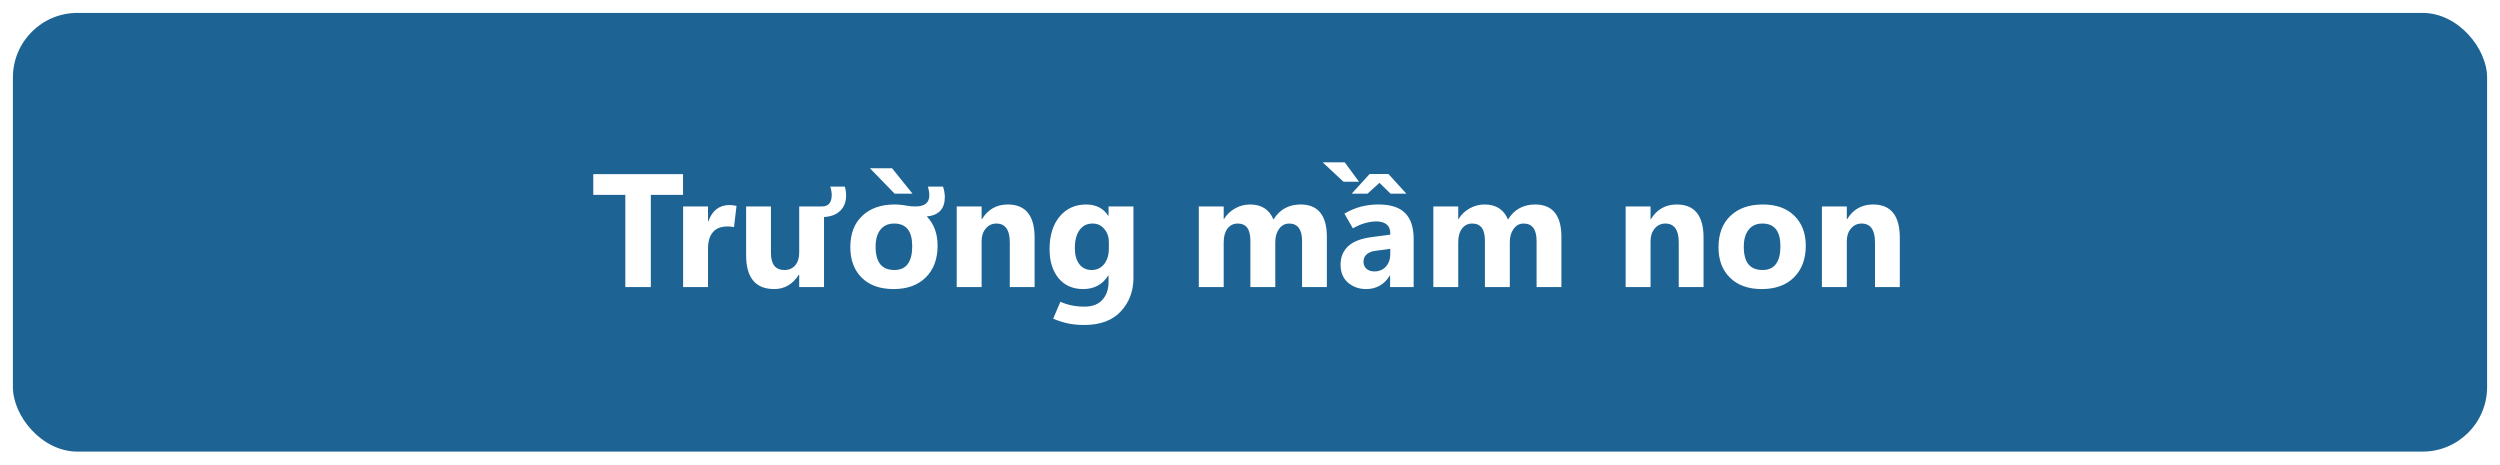 <svg width="775" height="144" viewBox="0 0 775 144" fill="none" xmlns="http://www.w3.org/2000/svg">
<g filter="url(#filter0_d_182_178)">
<rect x="4" width="767" height="136" rx="20" fill="#1D6495"/>
</g>
<path d="M211.743 60.411H201.758V89H193.848V60.411H183.911V53.99H211.743V60.411ZM227.539 70.397C227.23 70.331 226.912 70.283 226.587 70.25C226.261 70.217 225.903 70.201 225.513 70.201C223.478 70.201 221.965 70.803 220.972 72.008C219.979 73.196 219.482 74.88 219.482 77.061V89H211.768V64H219.482V68.639H219.58C220.182 66.946 221.029 65.676 222.119 64.83C223.226 63.984 224.577 63.56 226.172 63.56C226.53 63.56 226.88 63.585 227.222 63.634C227.58 63.683 227.946 63.748 228.32 63.829L227.539 70.397ZM255.444 89H247.754V85.191H247.632C246.688 86.656 245.573 87.763 244.287 88.512C243.018 89.244 241.585 89.61 239.99 89.61C237.093 89.61 234.92 88.731 233.472 86.974C232.023 85.216 231.299 82.587 231.299 79.088V64H238.989V78.404C238.989 80.162 239.339 81.489 240.039 82.384C240.739 83.263 241.789 83.702 243.188 83.702C244.572 83.702 245.679 83.222 246.509 82.262C247.339 81.285 247.754 79.967 247.754 78.307V64H254.785C255.811 64 256.576 63.699 257.08 63.097C257.585 62.495 257.837 61.591 257.837 60.387C257.837 60.029 257.796 59.638 257.715 59.215C257.65 58.792 257.544 58.336 257.397 57.848H261.89C262.02 58.238 262.118 58.67 262.183 59.142C262.248 59.614 262.28 60.134 262.28 60.704C262.28 62.608 261.678 64.155 260.474 65.343C259.285 66.515 257.609 67.158 255.444 67.272V89ZM287.305 67.101C288.428 68.256 289.266 69.591 289.819 71.105C290.373 72.602 290.649 74.287 290.649 76.158C290.649 80.309 289.429 83.588 286.987 85.997C284.562 88.406 281.234 89.61 277.002 89.61C272.835 89.61 269.556 88.447 267.163 86.119C264.787 83.775 263.599 80.602 263.599 76.598C263.599 72.463 264.836 69.233 267.31 66.905C269.784 64.561 273.128 63.39 277.344 63.39C277.897 63.39 278.483 63.422 279.102 63.487C279.736 63.536 280.396 63.626 281.079 63.756C281.551 63.837 282.007 63.902 282.446 63.951C282.902 63.984 283.341 64 283.765 64C285.213 64 286.296 63.715 287.012 63.145C287.728 62.56 288.086 61.697 288.086 60.558C288.086 60.151 288.045 59.719 287.964 59.264C287.899 58.808 287.793 58.336 287.646 57.848H292.334C292.529 58.401 292.668 58.946 292.749 59.483C292.847 60.02 292.896 60.541 292.896 61.046C292.896 62.885 292.432 64.309 291.504 65.318C290.576 66.328 289.176 66.921 287.305 67.101ZM277.197 69.298C275.374 69.298 273.958 69.924 272.949 71.178C271.94 72.431 271.436 74.205 271.436 76.5C271.436 78.893 271.916 80.691 272.876 81.895C273.853 83.1 275.309 83.702 277.246 83.702C279.102 83.702 280.485 83.084 281.396 81.847C282.324 80.61 282.788 78.762 282.788 76.305C282.788 73.961 282.324 72.211 281.396 71.056C280.469 69.884 279.069 69.298 277.197 69.298ZM282.886 60.045H277.344L269.678 52.159H276.538L282.886 60.045ZM320.728 89H313.037V75.108C313.037 73.171 312.687 71.723 311.987 70.763C311.304 69.786 310.27 69.298 308.887 69.298C307.552 69.298 306.453 69.811 305.591 70.836C304.728 71.861 304.297 73.163 304.297 74.742V89H296.582V64H304.297V67.955H304.395C305.322 66.425 306.453 65.286 307.788 64.537C309.123 63.772 310.669 63.39 312.427 63.39C315.194 63.39 317.269 64.252 318.652 65.978C320.036 67.686 320.728 70.258 320.728 73.692V89ZM351.367 86.144C351.367 90.261 350.065 93.72 347.461 96.519C344.873 99.335 341.073 100.743 336.06 100.743C334.302 100.743 332.666 100.589 331.152 100.279C329.655 99.97 328.101 99.474 326.489 98.79L328.711 93.565C329.948 94.086 331.144 94.461 332.3 94.689C333.455 94.933 334.766 95.055 336.23 95.055C338.639 95.055 340.479 94.347 341.748 92.931C343.018 91.531 343.652 89.684 343.652 87.389V85.411H343.555C342.676 86.811 341.585 87.861 340.283 88.561C338.981 89.26 337.476 89.61 335.767 89.61C332.56 89.61 330.021 88.487 328.149 86.241C326.294 83.979 325.366 80.976 325.366 77.232C325.366 72.984 326.408 69.615 328.491 67.125C330.575 64.635 333.317 63.39 336.719 63.39C338.232 63.39 339.559 63.683 340.698 64.269C341.854 64.855 342.806 65.733 343.555 66.905H343.652V64H351.367V86.144ZM343.75 76.988V75.011C343.75 73.432 343.278 72.089 342.334 70.982C341.406 69.859 340.194 69.298 338.696 69.298C336.987 69.298 335.645 69.965 334.668 71.3C333.691 72.634 333.203 74.514 333.203 76.939C333.203 79.023 333.667 80.675 334.595 81.895C335.522 83.1 336.792 83.702 338.403 83.702C340.015 83.702 341.309 83.092 342.285 81.871C343.262 80.634 343.75 79.007 343.75 76.988ZM411.328 89H403.638V74.742C403.638 72.919 403.304 71.56 402.637 70.665C401.969 69.754 400.968 69.298 399.634 69.298C398.364 69.298 397.331 69.843 396.533 70.934C395.736 72.024 395.337 73.383 395.337 75.011V89H387.622V74.596C387.622 72.822 387.297 71.495 386.646 70.616C385.994 69.737 385.01 69.298 383.691 69.298C382.373 69.298 381.315 69.819 380.518 70.86C379.736 71.902 379.346 73.318 379.346 75.108V89H371.631V64H379.346V67.906H379.443C380.241 66.572 381.356 65.489 382.788 64.659C384.237 63.813 385.815 63.39 387.524 63.39C389.299 63.39 390.788 63.78 391.992 64.561C393.197 65.326 394.124 66.49 394.775 68.053C395.736 66.49 396.916 65.326 398.315 64.561C399.715 63.78 401.335 63.39 403.174 63.39C405.892 63.39 407.926 64.228 409.277 65.904C410.645 67.581 411.328 70.095 411.328 73.448V89ZM438.232 89H430.933V85.411H430.835C430.005 86.811 428.963 87.861 427.71 88.561C426.473 89.26 425.065 89.61 423.486 89.61C421.322 89.61 419.458 88.951 417.896 87.633C416.349 86.298 415.576 84.435 415.576 82.042C415.576 79.731 416.341 77.843 417.871 76.378C419.417 74.913 421.826 73.961 425.098 73.522L430.981 72.74V72.252C430.981 71.064 430.599 70.169 429.834 69.566C429.069 68.948 428.011 68.639 426.66 68.639C425.635 68.639 424.487 68.81 423.218 69.151C421.965 69.493 420.687 70.038 419.385 70.787L416.772 66.222C418.481 65.229 420.174 64.513 421.851 64.073C423.543 63.617 425.382 63.39 427.368 63.39C431.095 63.39 433.838 64.277 435.596 66.051C437.354 67.825 438.232 70.494 438.232 74.059V89ZM430.981 78.844V77.159L426.44 77.745C425.187 77.908 424.243 78.29 423.608 78.893C422.99 79.478 422.681 80.227 422.681 81.139C422.681 82.018 422.982 82.742 423.584 83.311C424.202 83.865 425.033 84.142 426.074 84.142C427.523 84.142 428.703 83.645 429.614 82.652C430.526 81.643 430.981 80.374 430.981 78.844ZM419.019 60.045L424.585 53.941H430.42L435.986 60.045H431.079L427.637 56.676L423.926 60.045H419.019ZM416.479 56.334L410.034 50.328H416.87L421.289 56.334H416.479ZM484.033 89H476.343V74.742C476.343 72.919 476.009 71.56 475.342 70.665C474.674 69.754 473.674 69.298 472.339 69.298C471.069 69.298 470.036 69.843 469.238 70.934C468.441 72.024 468.042 73.383 468.042 75.011V89H460.327V74.596C460.327 72.822 460.002 71.495 459.351 70.616C458.7 69.737 457.715 69.298 456.396 69.298C455.078 69.298 454.02 69.819 453.223 70.86C452.441 71.902 452.051 73.318 452.051 75.108V89H444.336V64H452.051V67.906H452.148C452.946 66.572 454.061 65.489 455.493 64.659C456.942 63.813 458.521 63.39 460.229 63.39C462.004 63.39 463.493 63.78 464.697 64.561C465.902 65.326 466.829 66.49 467.48 68.053C468.441 66.49 469.621 65.326 471.021 64.561C472.42 63.78 474.04 63.39 475.879 63.39C478.597 63.39 480.632 64.228 481.982 65.904C483.35 67.581 484.033 70.095 484.033 73.448V89ZM528.101 89H520.41V75.108C520.41 73.171 520.06 71.723 519.36 70.763C518.677 69.786 517.643 69.298 516.26 69.298C514.925 69.298 513.826 69.811 512.964 70.836C512.101 71.861 511.67 73.163 511.67 74.742V89H503.955V64H511.67V67.955H511.768C512.695 66.425 513.826 65.286 515.161 64.537C516.496 63.772 518.042 63.39 519.8 63.39C522.567 63.39 524.642 64.252 526.025 65.978C527.409 67.686 528.101 70.258 528.101 73.692V89ZM546.143 89.61C541.976 89.61 538.696 88.439 536.304 86.095C533.911 83.751 532.723 80.585 532.739 76.598C532.756 72.463 533.993 69.233 536.45 66.905C538.924 64.561 542.269 63.39 546.484 63.39C550.635 63.39 553.89 64.553 556.25 66.881C558.61 69.208 559.79 72.301 559.79 76.158C559.79 80.292 558.569 83.572 556.128 85.997C553.703 88.406 550.374 89.61 546.143 89.61ZM546.387 83.702C548.242 83.702 549.626 83.084 550.537 81.847C551.465 80.61 551.929 78.762 551.929 76.305C551.929 73.977 551.465 72.228 550.537 71.056C549.609 69.884 548.21 69.298 546.338 69.298C544.515 69.298 543.099 69.933 542.09 71.202C541.081 72.455 540.576 74.221 540.576 76.5C540.576 78.909 541.056 80.716 542.017 81.92C542.993 83.108 544.45 83.702 546.387 83.702ZM588.94 89H581.25V75.108C581.25 73.171 580.9 71.723 580.2 70.763C579.517 69.786 578.483 69.298 577.1 69.298C575.765 69.298 574.666 69.811 573.804 70.836C572.941 71.861 572.51 73.163 572.51 74.742V89H564.795V64H572.51V67.955H572.607C573.535 66.425 574.666 65.286 576.001 64.537C577.336 63.772 578.882 63.39 580.64 63.39C583.407 63.39 585.482 64.252 586.865 65.978C588.249 67.686 588.94 70.258 588.94 73.692V89Z" fill="white"/>
<defs>
<filter id="filter0_d_182_178" x="0" y="0" width="775" height="144" filterUnits="userSpaceOnUse" color-interpolation-filters="sRGB">
<feFlood flood-opacity="0" result="BackgroundImageFix"/>
<feColorMatrix in="SourceAlpha" type="matrix" values="0 0 0 0 0 0 0 0 0 0 0 0 0 0 0 0 0 0 127 0" result="hardAlpha"/>
<feOffset dy="4"/>
<feGaussianBlur stdDeviation="2"/>
<feComposite in2="hardAlpha" operator="out"/>
<feColorMatrix type="matrix" values="0 0 0 0 0 0 0 0 0 0 0 0 0 0 0 0 0 0 0.25 0"/>
<feBlend mode="normal" in2="BackgroundImageFix" result="effect1_dropShadow_182_178"/>
<feBlend mode="normal" in="SourceGraphic" in2="effect1_dropShadow_182_178" result="shape"/>
</filter>
</defs>
</svg>
